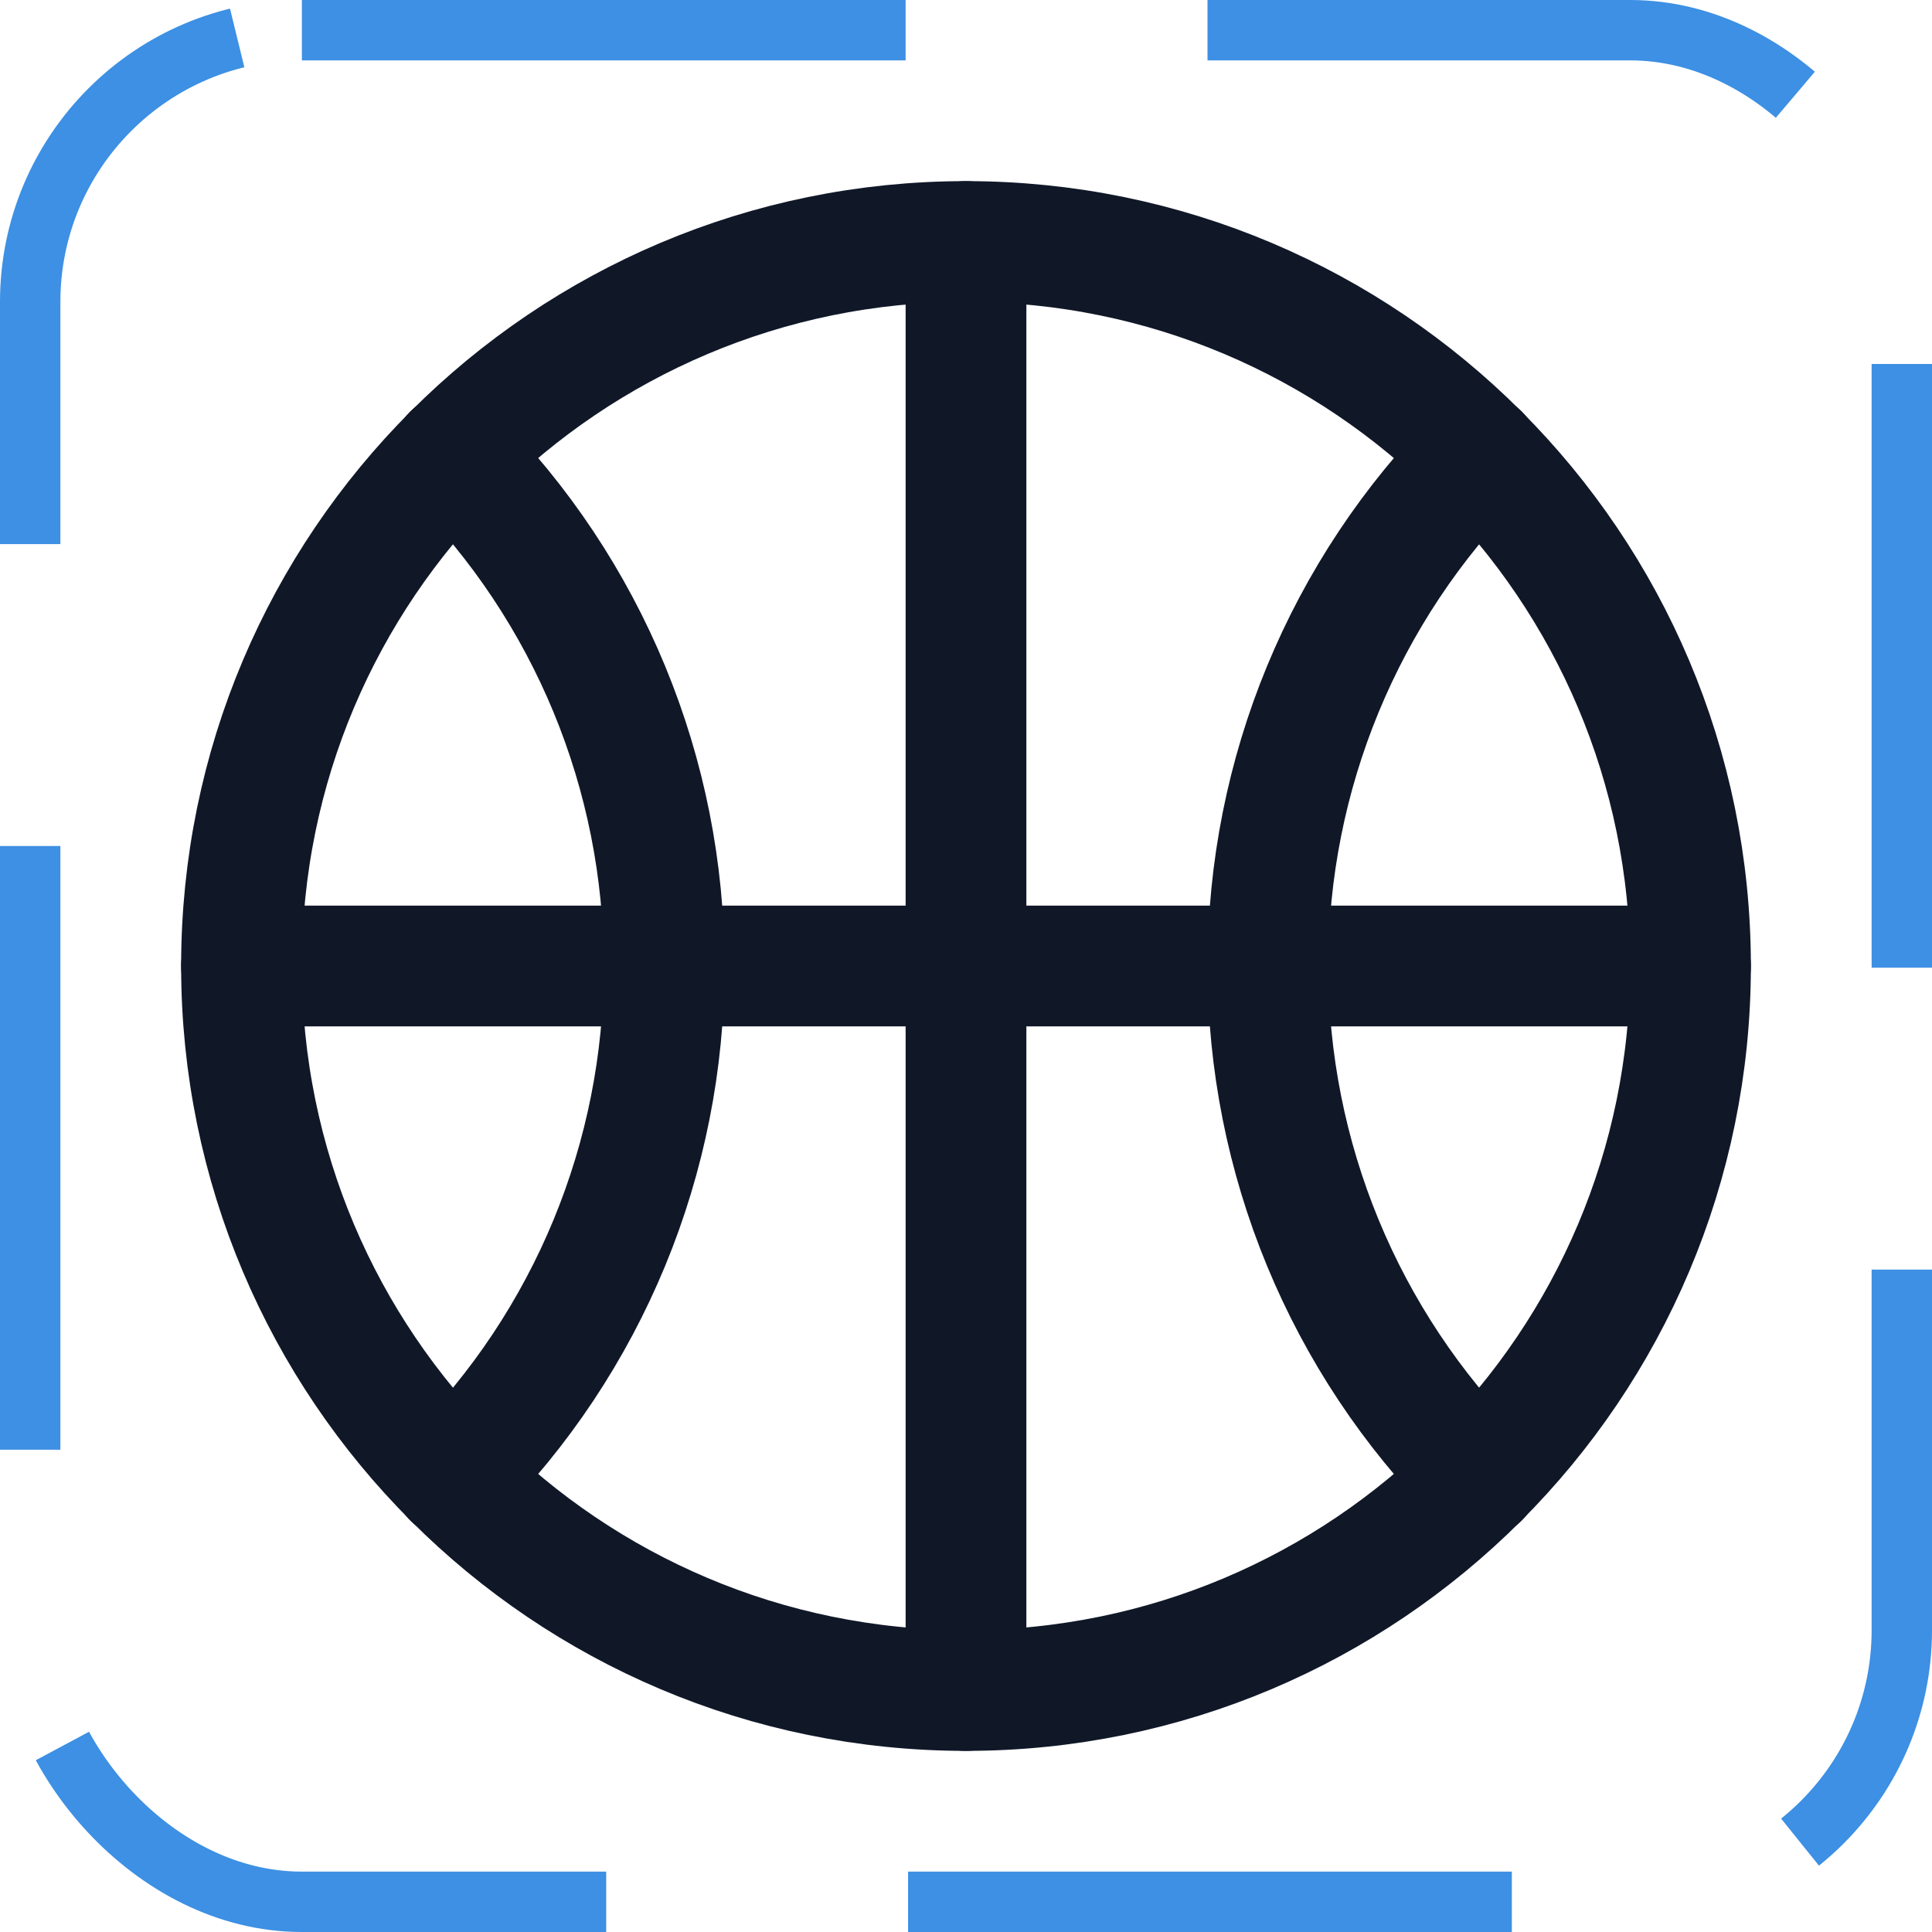 <svg width="32" height="32" viewBox="0 0 32 32" fill="none" xmlns="http://www.w3.org/2000/svg"><g id="Icon-Basketball"><g clip-path="url(#clip0_11_3295)"><g id="size=md (32px)"><g id="Basketball"><path id="Vector" d="M16 28C22.627 28 28 22.627 28 16C28 9.373 22.627 4 16 4C9.373 4 4 9.373 4 16C4 22.627 9.373 28 16 28Z" stroke="#101828" stroke-width="2" stroke-linecap="round" stroke-linejoin="round"/><path id="Vector_2" d="M7.5 7.525C9.744 9.775 11.003 12.823 11 16C11.003 19.177 9.744 22.226 7.5 24.475" stroke="#101828" stroke-width="2" stroke-linecap="round" stroke-linejoin="round"/><path id="Vector_3" d="M24.5 7.525C22.259 9.776 21.001 12.823 21.001 16C21.001 19.177 22.259 22.224 24.5 24.475" stroke="#101828" stroke-width="2" stroke-linecap="round" stroke-linejoin="round"/><path id="Vector_4" d="M4 16H28" stroke="#101828" stroke-width="2" stroke-linecap="round" stroke-linejoin="round"/><path id="Vector_5" d="M16 4V28" stroke="#101828" stroke-width="2" stroke-linecap="round" stroke-linejoin="round"/></g></g></g><rect x="0.5" y="0.5" width="31" height="31" rx="4.5" stroke="#3D90E3" stroke-dasharray="10 5"/></g><defs><clipPath id="clip0_11_3295"><rect width="32" height="32" rx="5" fill="white"/></clipPath></defs></svg>